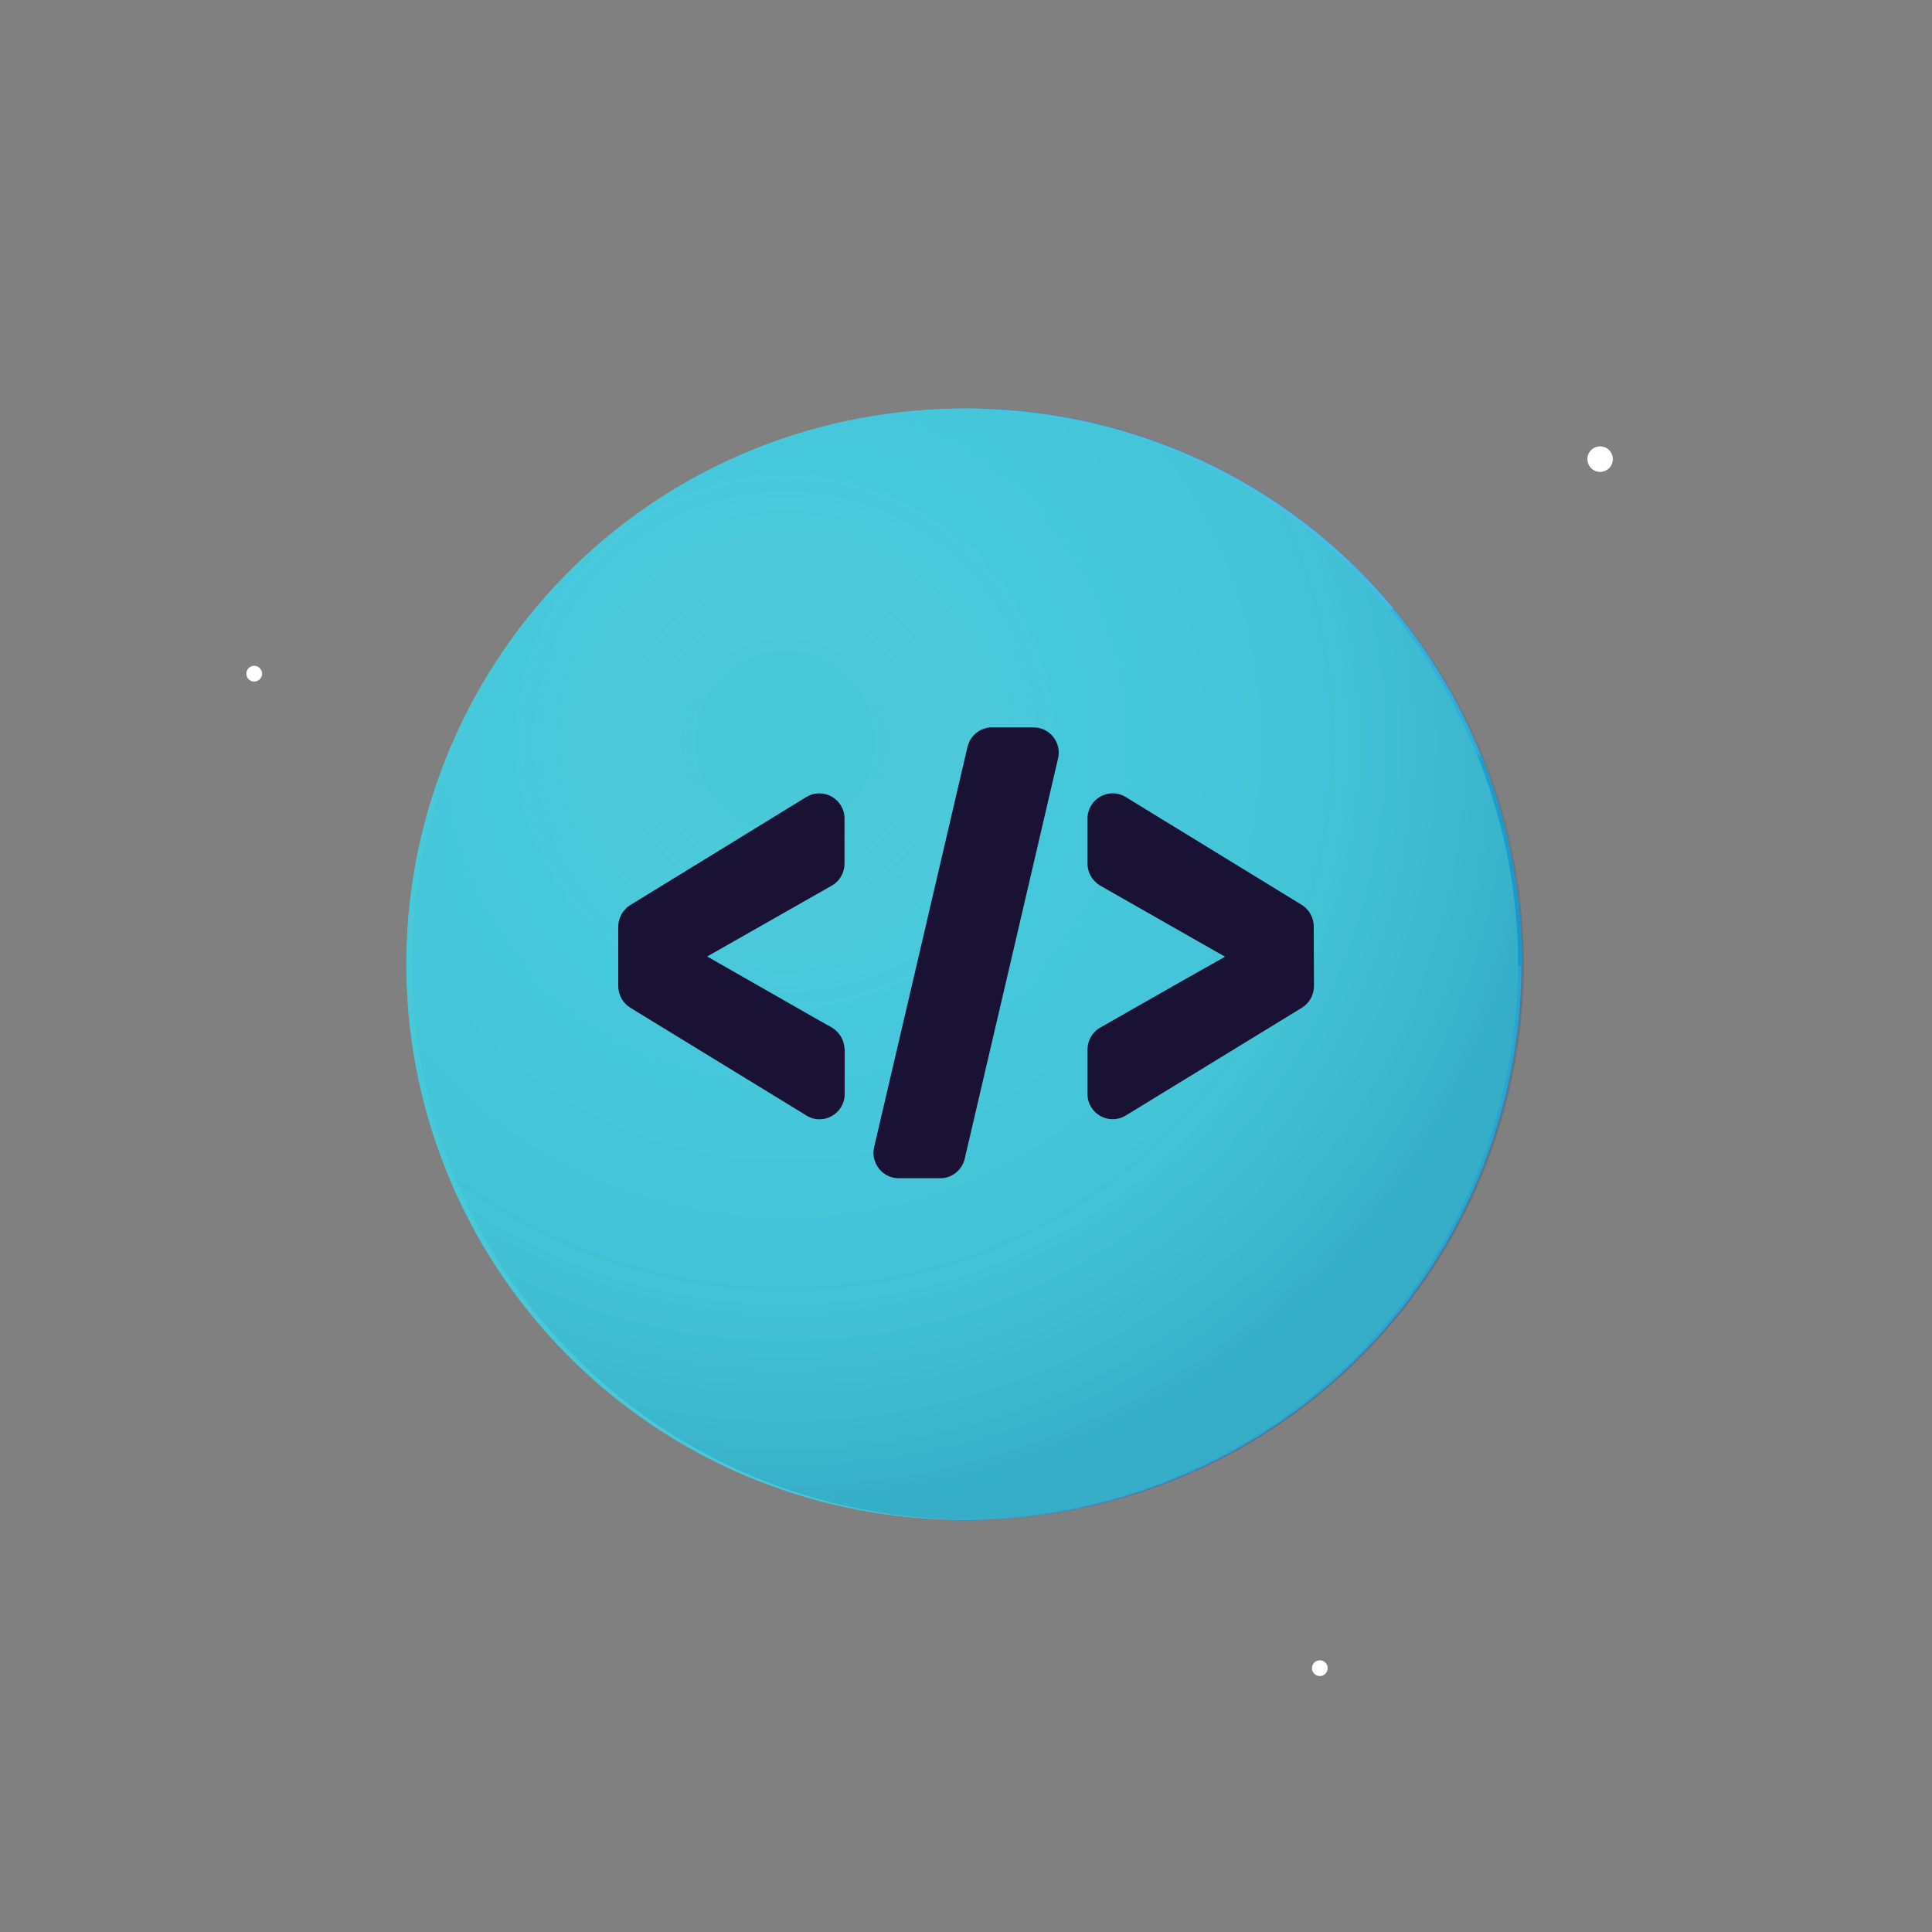 <svg width="160" height="160" viewBox="0 0 160 160" fill="none" xmlns="http://www.w3.org/2000/svg">
<rect x="0" y="0" width="160" height="160" fill="#808080" stroke="none"/>
<path d="M123.32 95.262C131.846 71.317 119.379 45.005 95.474 36.492C71.568 27.98 45.277 40.491 36.75 64.436C28.224 88.382 40.691 114.694 64.596 123.206C88.502 131.719 114.793 119.208 123.32 95.262Z" fill="#3EC8F0"/>
<path d="M106.603 60.114C107.719 56.979 106.087 53.534 102.957 52.419C99.827 51.305 96.385 52.943 95.269 56.078C94.152 59.213 95.785 62.657 98.915 63.772C102.045 64.886 105.487 63.249 106.603 60.114Z" fill="#23B6E1"/>
<path d="M95.523 36.541C84.032 32.461 71.391 33.112 60.379 38.351C49.368 43.59 40.888 52.988 36.806 64.479C34.63 70.563 33.763 77.039 34.261 83.482C35.207 83.265 36.071 82.783 36.752 82.091C37.432 81.4 37.901 80.528 38.102 79.578L39.657 72.271C39.808 71.562 40.108 70.895 40.537 70.311C40.967 69.728 41.516 69.243 42.147 68.889C42.779 68.534 43.478 68.319 44.2 68.256C44.921 68.194 45.648 68.286 46.331 68.526L50.172 69.88C51.413 70.317 52.776 70.257 53.974 69.711C55.172 69.165 56.112 68.175 56.596 66.951L57.287 65.213C57.568 64.501 58.006 63.861 58.569 63.342C59.132 62.823 59.804 62.437 60.536 62.214C61.269 61.99 62.042 61.935 62.799 62.052C63.555 62.169 64.276 62.455 64.906 62.889L72.372 68.046C73.109 68.552 73.965 68.856 74.856 68.927C75.747 68.998 76.641 68.833 77.448 68.45C78.255 68.066 78.947 67.476 79.454 66.741C79.961 66.005 80.266 65.149 80.337 64.258L81.144 54.276C81.206 53.499 81.446 52.746 81.846 52.076C82.245 51.406 82.793 50.836 83.447 50.411C84.101 49.987 84.844 49.718 85.618 49.625C86.393 49.533 87.178 49.619 87.914 49.878L90.372 50.747C91.614 51.185 92.978 51.125 94.176 50.578C95.375 50.032 96.316 49.043 96.801 47.819C97.081 47.106 97.519 46.467 98.082 45.947C98.645 45.428 99.318 45.042 100.05 44.819C100.783 44.596 101.556 44.542 102.313 44.66C103.07 44.777 103.79 45.065 104.42 45.5L110.662 49.821C111.341 50.297 112.127 50.597 112.951 50.694C113.775 50.791 114.61 50.683 115.381 50.378C110.127 44.063 103.267 39.283 95.523 36.541Z" fill="#58D3F7"/>
<path d="M57.931 120.234C57.593 119.454 57.398 118.62 57.354 117.771L58.459 104.102C58.53 103.212 58.835 102.355 59.342 101.62C59.849 100.884 60.541 100.294 61.349 99.911C62.156 99.527 63.049 99.362 63.94 99.433C64.831 99.504 65.687 99.808 66.424 100.314L72.665 104.635C73.296 105.07 74.016 105.356 74.772 105.473C75.529 105.591 76.302 105.536 77.034 105.313C77.766 105.09 78.439 104.705 79.002 104.186C79.564 103.667 80.003 103.028 80.285 102.316C80.77 101.092 81.71 100.103 82.909 99.557C84.108 99.011 85.471 98.95 86.713 99.388L89.171 100.257C89.907 100.515 90.693 100.601 91.467 100.508C92.242 100.414 92.985 100.145 93.638 99.719C94.292 99.294 94.84 98.725 95.239 98.054C95.638 97.384 95.879 96.632 95.941 95.854L96.748 85.877C96.819 84.987 97.124 84.13 97.631 83.394C98.139 82.659 98.831 82.069 99.638 81.686C100.445 81.302 101.338 81.137 102.229 81.208C103.12 81.279 103.977 81.583 104.713 82.089L112.179 87.241C112.809 87.676 113.529 87.963 114.286 88.081C115.042 88.199 115.816 88.144 116.548 87.921C117.281 87.698 117.954 87.313 118.516 86.793C119.079 86.274 119.517 85.634 119.798 84.922L120.489 83.184C120.915 82.106 121.697 81.205 122.704 80.632C123.712 80.058 124.885 79.846 126.03 80.029C126.049 74.067 124.907 68.157 122.669 62.63L116.989 59.711C116.293 59.355 115.524 59.164 114.742 59.153C113.96 59.142 113.186 59.311 112.48 59.647C111.774 59.983 111.155 60.477 110.67 61.091C110.186 61.705 109.849 62.422 109.687 63.187L108.131 70.494C107.981 71.203 107.681 71.871 107.251 72.454C106.822 73.037 106.273 73.522 105.642 73.876C105.01 74.231 104.31 74.447 103.589 74.509C102.867 74.572 102.141 74.48 101.458 74.239L97.617 72.885C96.374 72.446 95.01 72.506 93.811 73.053C92.613 73.599 91.672 74.589 91.188 75.814L90.497 77.557C90.215 78.269 89.776 78.908 89.214 79.427C88.651 79.945 87.978 80.331 87.246 80.553C86.514 80.776 85.741 80.831 84.984 80.714C84.228 80.597 83.508 80.31 82.877 79.876L75.412 74.719C74.675 74.213 73.818 73.909 72.927 73.838C72.036 73.768 71.141 73.933 70.334 74.317C69.527 74.701 68.835 75.291 68.328 76.028C67.822 76.764 67.517 77.621 67.446 78.512L66.64 88.489C66.578 89.266 66.337 90.019 65.938 90.689C65.539 91.359 64.991 91.929 64.337 92.354C63.683 92.779 62.94 93.048 62.166 93.14C61.391 93.233 60.606 93.146 59.87 92.887L57.412 92.018C56.17 91.581 54.807 91.641 53.61 92.187C52.412 92.733 51.472 93.722 50.988 94.947C50.706 95.659 50.268 96.299 49.705 96.818C49.142 97.337 48.469 97.723 47.736 97.946C47.003 98.169 46.23 98.225 45.473 98.108C44.716 97.991 43.995 97.704 43.364 97.27L37.122 92.949C36.711 92.663 36.26 92.44 35.783 92.287C37.423 98.181 40.225 103.689 44.023 108.486C47.822 113.282 52.54 117.272 57.902 120.22L57.931 120.234Z" fill="#23B6E1"/>
<path d="M109.643 95.672C110.475 93.337 109.259 90.771 106.929 89.941C104.598 89.111 102.035 90.332 101.203 92.667C100.371 95.003 101.587 97.569 103.917 98.399C106.248 99.229 108.811 98.008 109.643 95.672Z" fill="#23B6E1"/>
<path d="M89.815 114.633C90.683 112.195 89.414 109.516 86.981 108.65C84.548 107.784 81.872 109.058 81.004 111.496C80.136 113.934 81.404 116.612 83.837 117.479C86.27 118.345 88.947 117.071 89.815 114.633Z" fill="#00ADDF"/>
<path d="M132.511 39.081C132.792 39.081 133.06 38.969 133.258 38.771C133.456 38.573 133.568 38.305 133.568 38.025C133.568 37.885 133.542 37.748 133.489 37.619C133.436 37.49 133.358 37.373 133.26 37.275C133.162 37.176 133.045 37.098 132.917 37.044C132.788 36.991 132.651 36.963 132.511 36.963C132.373 36.964 132.236 36.992 132.108 37.046C131.98 37.099 131.864 37.178 131.766 37.276C131.668 37.375 131.591 37.492 131.539 37.62C131.486 37.748 131.459 37.886 131.46 38.025C131.46 38.304 131.571 38.572 131.768 38.77C131.965 38.968 132.232 39.08 132.511 39.081Z" fill="white"/>
<path d="M109.303 138.805C109.388 138.805 109.473 138.788 109.552 138.755C109.631 138.722 109.702 138.674 109.763 138.614C109.823 138.553 109.871 138.481 109.903 138.402C109.935 138.323 109.952 138.238 109.951 138.152C109.952 138.067 109.935 137.982 109.903 137.903C109.871 137.824 109.823 137.751 109.763 137.691C109.702 137.63 109.631 137.582 109.552 137.549C109.473 137.516 109.388 137.499 109.303 137.499C109.13 137.499 108.964 137.568 108.841 137.69C108.719 137.813 108.65 137.979 108.65 138.152C108.65 138.325 108.719 138.491 108.841 138.614C108.964 138.736 109.13 138.805 109.303 138.805Z" fill="white"/>
<path d="M21.053 56.446C21.226 56.446 21.392 56.377 21.515 56.255C21.637 56.133 21.706 55.967 21.706 55.793C21.706 55.62 21.637 55.454 21.515 55.332C21.392 55.209 21.226 55.14 21.053 55.14C20.88 55.14 20.714 55.209 20.591 55.332C20.469 55.454 20.4 55.62 20.4 55.793C20.4 55.967 20.469 56.133 20.591 56.255C20.714 56.377 20.88 56.446 21.053 56.446Z" fill="white"/>
<path opacity="0.1" d="M88.987 34.645C86.426 34.137 83.825 33.854 81.215 33.799C87.954 36.791 93.843 41.421 98.348 47.268C105.61 56.654 108.864 68.541 107.396 80.325C105.929 92.11 99.859 102.831 90.518 110.141C85.838 113.802 77.513 118.829 67.331 124.091C68.632 124.476 69.976 124.803 71.339 125.054C77.257 126.213 83.344 126.192 89.253 124.992C95.162 123.792 100.777 121.436 105.776 118.059C110.776 114.682 115.062 110.35 118.389 105.312C121.716 100.273 124.018 94.627 125.166 88.696C127.51 76.722 125.017 64.306 118.234 54.172C111.451 44.038 100.932 37.015 88.987 34.645Z" fill="#0035BE"/>
<g style="mix-blend-mode:color">
<path d="M121.574 98.926C119.077 104.419 115.517 109.366 111.099 113.486C106.681 117.605 101.491 120.815 95.827 122.931C90.162 125.048 84.135 126.03 78.089 125.82C72.044 125.611 66.099 124.215 60.596 121.712C49.477 116.633 40.832 107.365 36.557 95.941C32.283 84.517 32.727 71.869 37.793 60.771C40.291 55.279 43.85 50.331 48.269 46.213C52.687 42.094 57.876 38.884 63.541 36.768C69.205 34.651 75.232 33.669 81.277 33.878C87.323 34.087 93.267 35.483 98.771 37.985C109.89 43.064 118.534 52.332 122.809 63.756C127.084 75.18 126.639 87.828 121.574 98.926Z" fill="#48C8D8"/>
</g>
<path opacity="0.5" d="M122.054 98.926C119.557 104.419 115.997 109.366 111.579 113.486C107.161 117.605 101.971 120.815 96.307 122.931C90.642 125.048 84.615 126.03 78.569 125.82C72.524 125.611 66.579 124.215 61.076 121.712C49.957 116.633 41.312 107.365 37.038 95.941C32.763 84.517 33.207 71.869 38.273 60.771C40.771 55.279 44.331 50.331 48.749 46.213C53.167 42.094 58.357 38.884 64.021 36.768C69.685 34.651 75.712 33.669 81.757 33.878C87.803 34.087 93.747 35.483 99.251 37.985C110.37 43.064 119.014 52.332 123.289 63.756C127.564 75.18 127.12 87.828 122.054 98.926Z" fill="url(#paint0_radial_3716_140464)"/>
<path fill-rule="evenodd" clip-rule="evenodd" d="M69.904 86.551C69.853 86.306 69.783 86.096 69.662 85.887C69.645 85.852 69.628 85.834 69.611 85.799C69.472 85.59 69.317 85.415 69.126 85.258C69.057 85.205 68.971 85.153 68.902 85.101L67.38 84.245L58.564 79.213L68.885 73.343C69.541 72.977 69.939 72.278 69.939 71.509V67.805C69.939 66.163 68.176 65.167 66.775 66.006L52.203 74.951C51.58 75.335 51.2 76.016 51.2 76.75V78.165V81.659C51.2 82.393 51.58 83.074 52.203 83.458L66.793 92.386C68.176 93.242 69.956 92.228 69.956 90.586V86.935C69.939 86.813 69.922 86.673 69.904 86.551Z" fill="#191234"/>
<path fill-rule="evenodd" clip-rule="evenodd" d="M108.8 77.519V76.733C108.8 75.999 108.42 75.317 107.797 74.933L93.225 66.006C91.841 65.15 90.061 66.163 90.061 67.805V71.509C90.061 72.26 90.459 72.959 91.115 73.343L101.453 79.231L98.047 81.152L91.115 85.101C90.459 85.468 90.061 86.166 90.061 86.935V87.407V88.857V90.586C90.061 92.228 91.824 93.224 93.225 92.386L107.815 83.459C108.437 83.074 108.817 82.393 108.817 81.659L108.8 77.519Z" fill="#191234"/>
<path fill-rule="evenodd" clip-rule="evenodd" d="M85.601 60.241H85.411H82.472H82.144C81.919 60.241 81.694 60.276 81.487 60.346C80.812 60.573 80.294 61.132 80.121 61.865L74.935 84.105L72.394 94.989C72.255 95.565 72.376 96.124 72.653 96.578C73.016 97.172 73.656 97.574 74.416 97.574H74.606H77.874C78.842 97.574 79.671 96.91 79.896 95.949L83.803 79.213L87.624 62.809C87.935 61.499 86.932 60.241 85.601 60.241Z" fill="#191234"/>
<defs>
<radialGradient id="paint0_radial_3716_140464" cx="0" cy="0" r="1" gradientUnits="userSpaceOnUse" gradientTransform="translate(65.051 61.405) rotate(45.692) scale(65.197 65.311)">
<stop offset="0.09" stop-color="#ACECFF" stop-opacity="0"/>
<stop offset="0.35" stop-color="#3EC8F0" stop-opacity="0.3"/>
<stop offset="0.69" stop-color="#29A9CE" stop-opacity="0.3"/>
<stop offset="0.98" stop-color="#005E93" stop-opacity="0.5"/>
</radialGradient>
</defs>
</svg>
